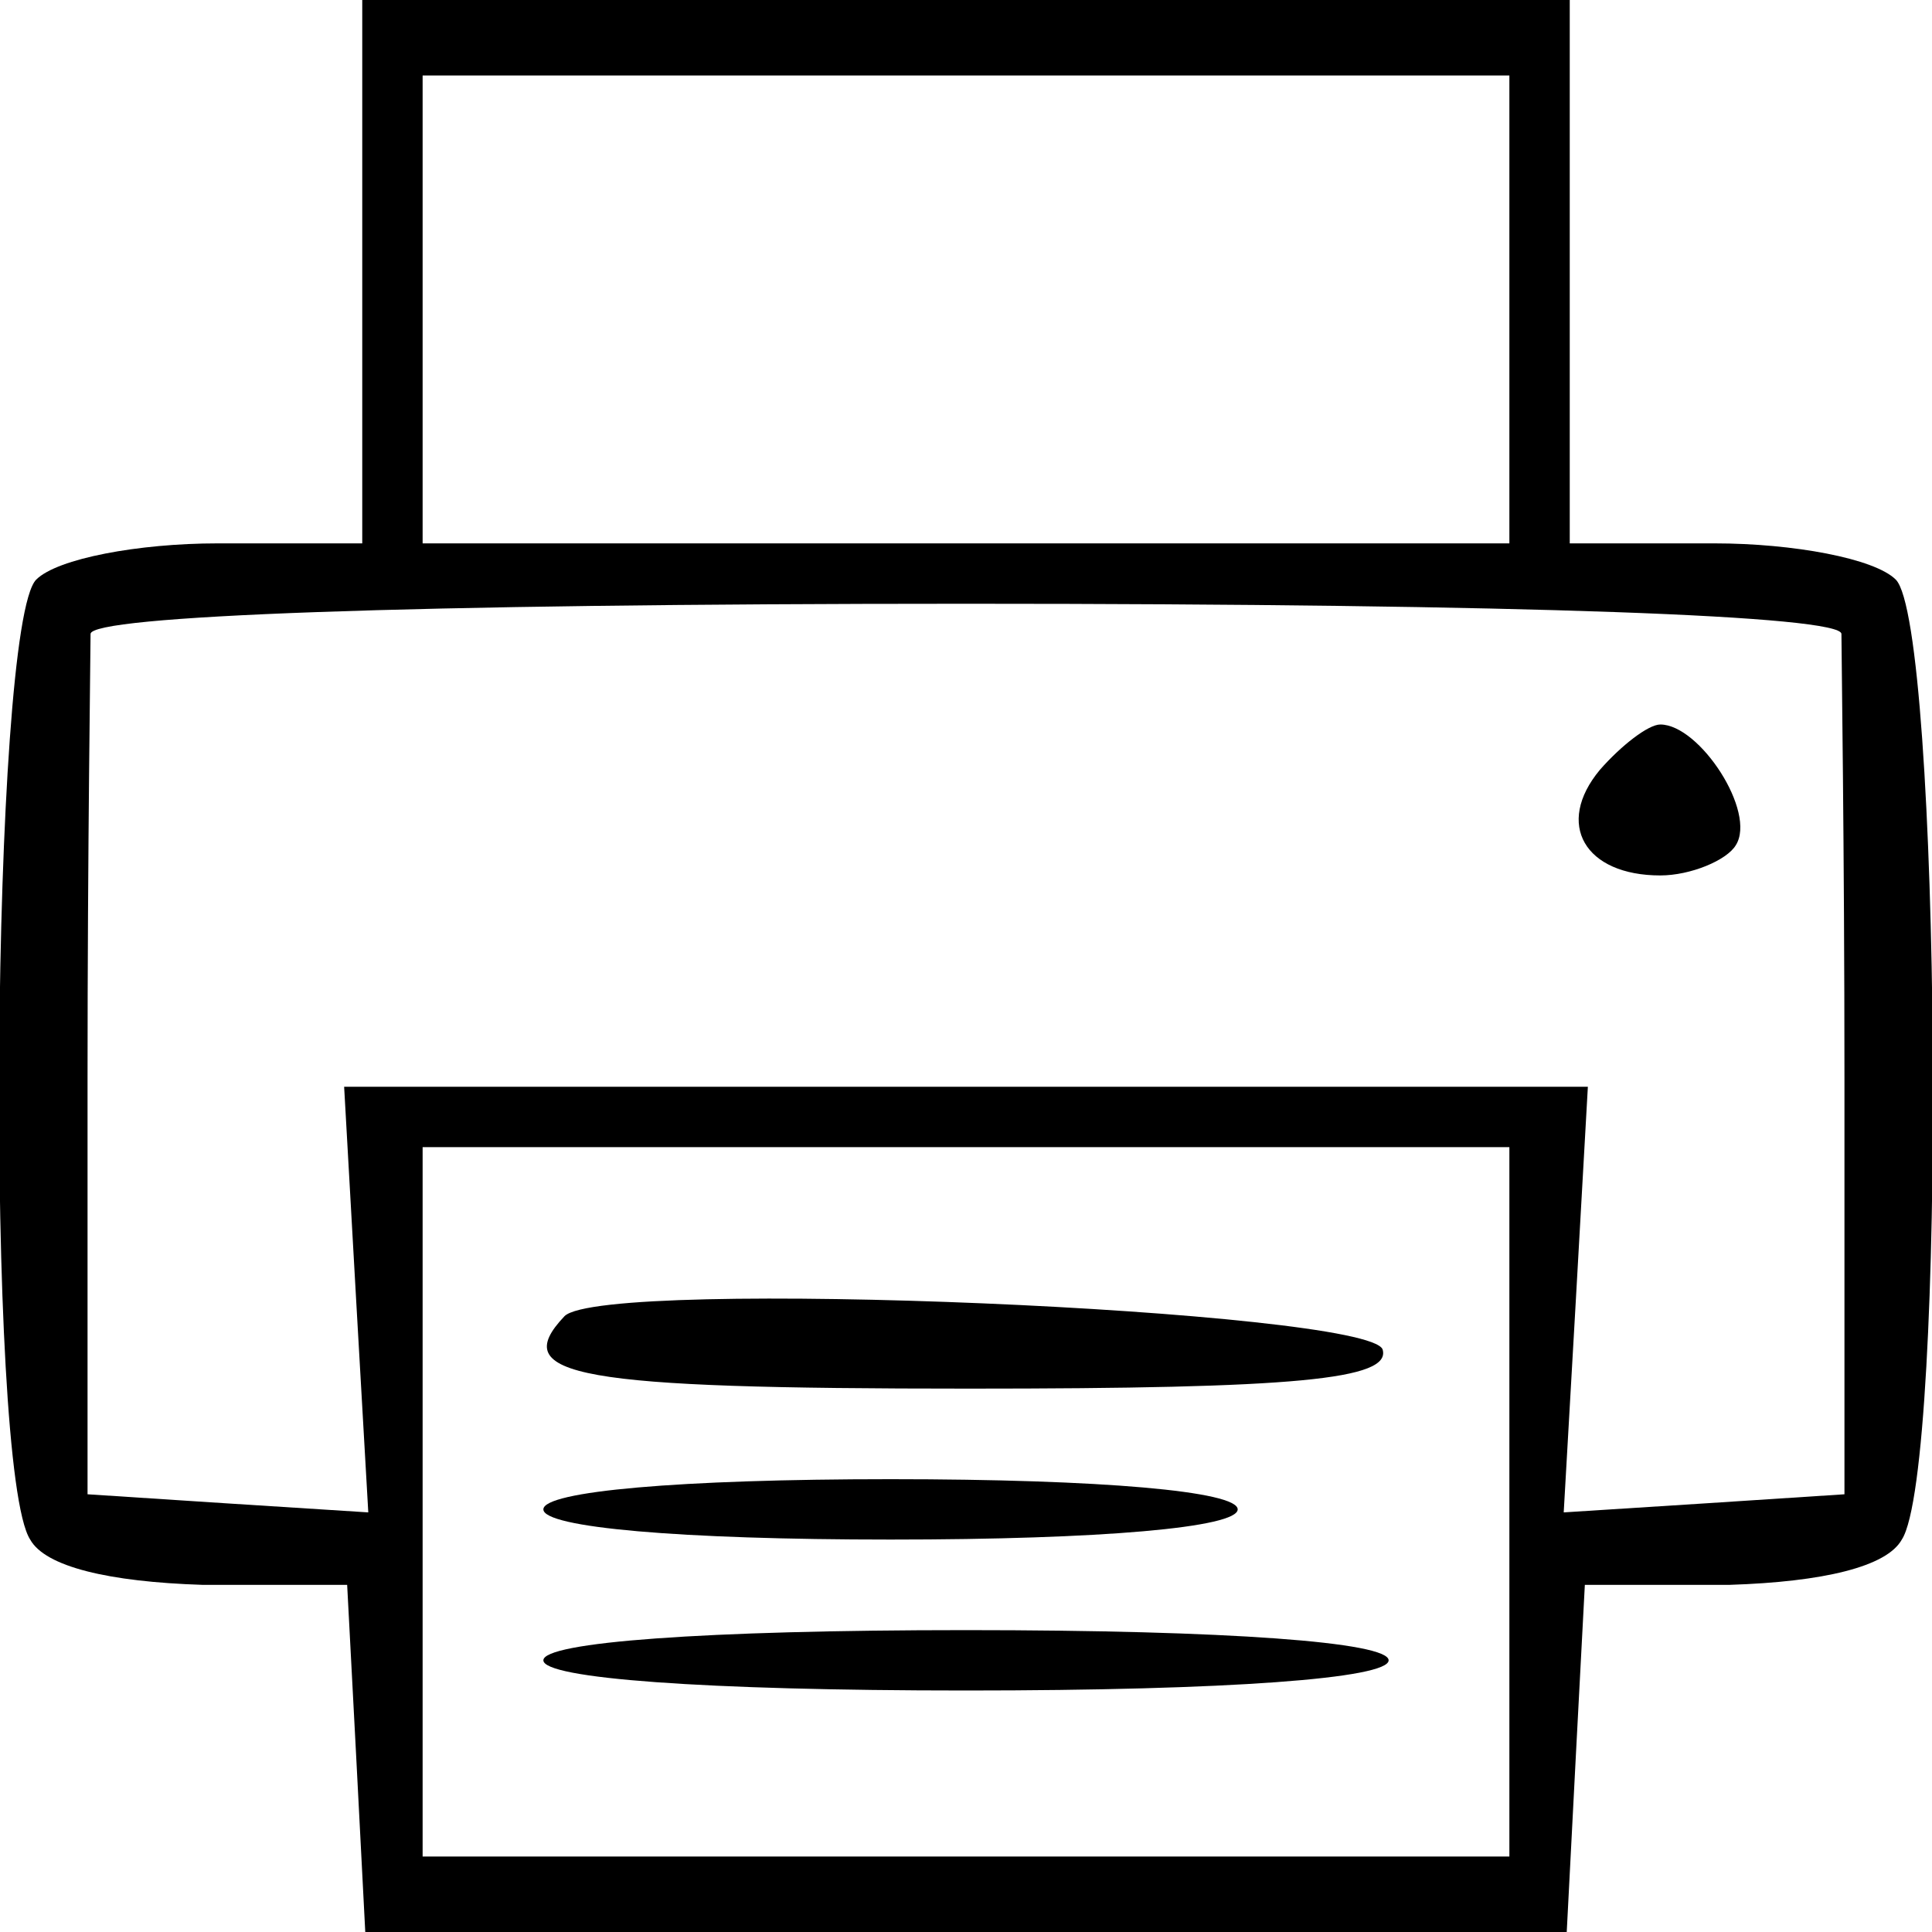 <?xml version="1.0" standalone="no"?>
<!DOCTYPE svg PUBLIC "-//W3C//DTD SVG 20010904//EN"
 "http://www.w3.org/TR/2001/REC-SVG-20010904/DTD/svg10.dtd">
<svg version="1.0" xmlns="http://www.w3.org/2000/svg"
 width="64pt" height="64pt" viewBox="0 0 64 64"
 preserveAspectRatio="xMidYMid meet">
<g transform="translate(0,64) scale(0.1,-0.1)"
fill="#000000" stroke="none">
<path d="M120 550 l0 -90 -48 0 c-26 0 -53 -5 -60 -12 -15 -15 -17 -295 -2
-318 5 -9 26 -14 57 -15 l48 0 3 -57 3 -58 199 0 199 0 3 58 3 57 48 0 c31 1
52 6 57 15 15 23 13 303 -2 318 -7 7 -34 12 -60 12 l-48 0 0 90 0 90 -200 0
-200 0 0 -90z m380 -12 l0 -78 -180 0 -180 0 0 78 0 77 180 0 180 0 0 -77z
m110 -108 c0 -5 1 -72 1 -147 l0 -138 -46 -3 -47 -3 4 70 4 71 -206 0 -206 0
4 -71 4 -70 -47 3 -46 3 0 138 c0 75 1 142 1 147 0 6 104 10 290 10 186 0 290
-4 290 -10z m-110 -287 l0 -118 -180 0 -180 0 0 118 0 117 180 0 180 0 0 -117z"/>
<path d="M530 385 c-15 -18 -5 -35 20 -35 10 0 22 5 25 10 7 11 -12 40 -25 40
-4 0 -13 -7 -20 -15z"/>
<path d="M187 204 c-19 -20 4 -24 134 -24 108 0 140 3 137 13 -5 13 -258 24
-271 11z"/>
<path d="M180 140 c0 -6 45 -10 115 -10 70 0 115 4 115 10 0 6 -45 10 -115 10
-70 0 -115 -4 -115 -10z"/>
<path d="M180 90 c0 -6 53 -10 140 -10 87 0 140 4 140 10 0 6 -53 10 -140 10
-87 0 -140 -4 -140 -10z"/>
</g>
</svg>
